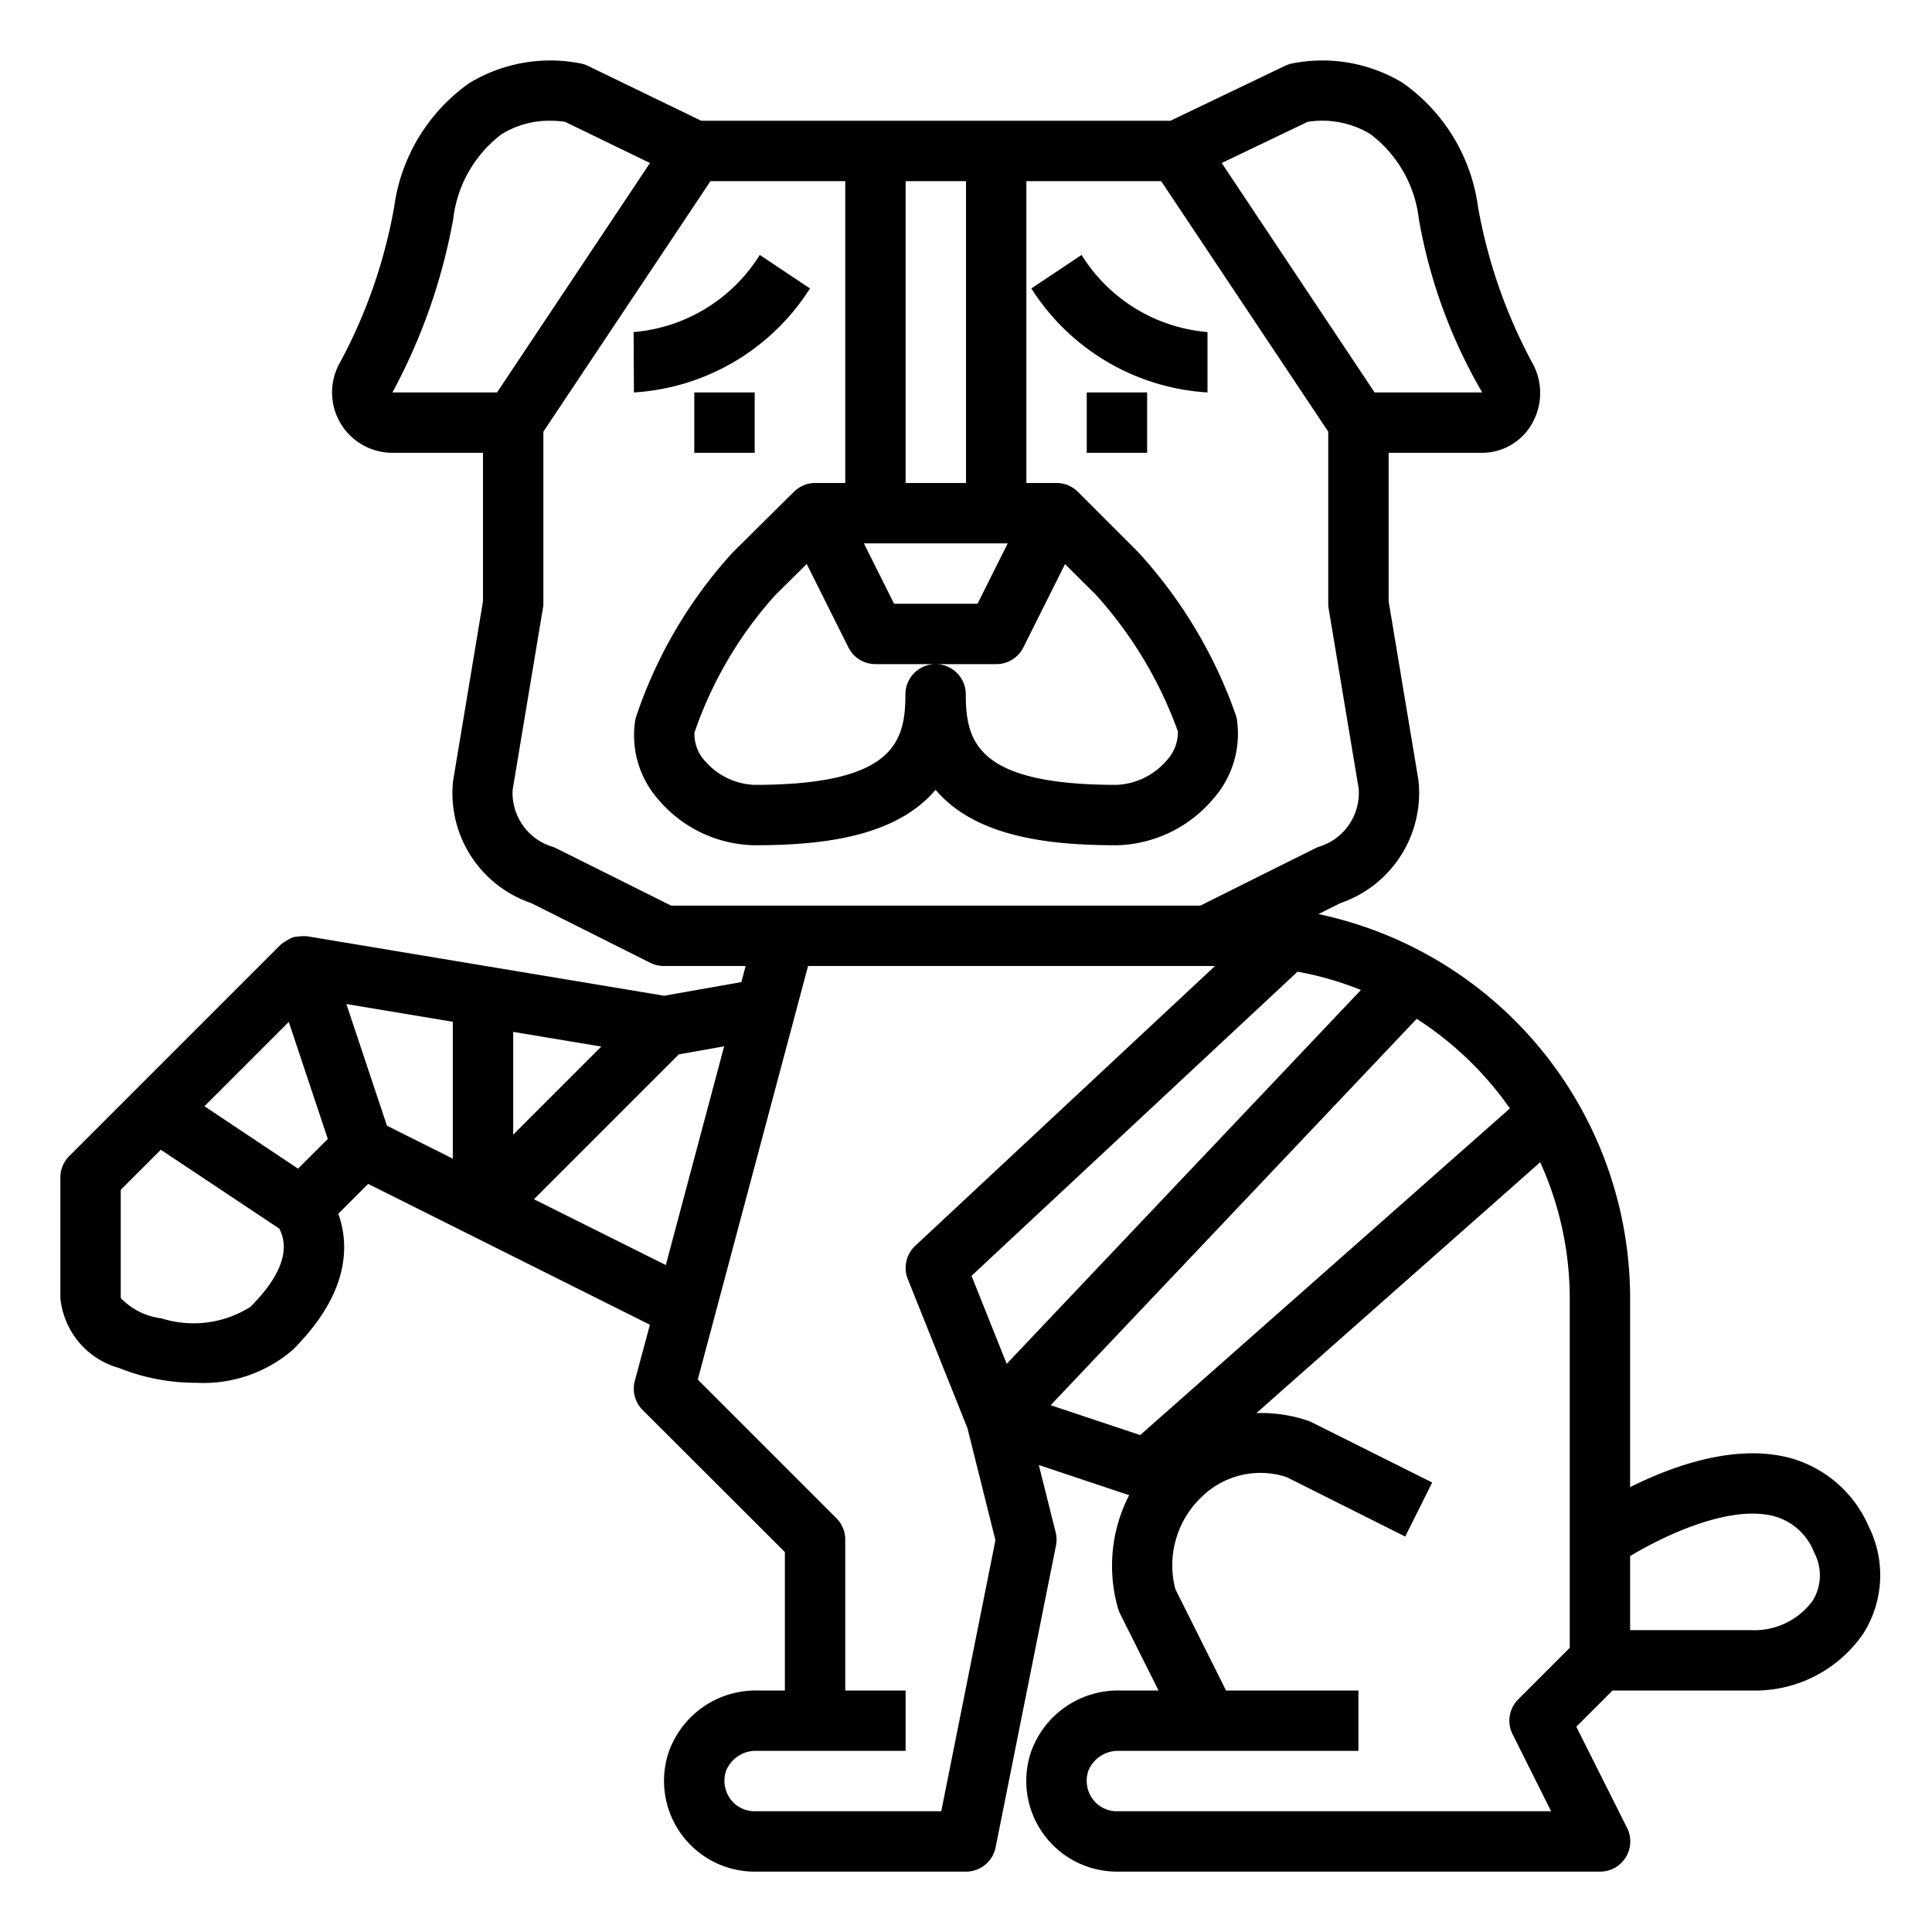 <?xml version="1.0"?>
<svg xmlns="http://www.w3.org/2000/svg" viewBox="0 0 64 64" width="512" height="512"><g id="outline"><path d="M59.307,48.3c-1.822-.492-3.907.264-5.307.963V43A13.021,13.021,0,0,0,43.677,30.28l.726-.363a3.857,3.857,0,0,0,2.583-4.081L46,19.917V15h3.1a1.9,1.9,0,0,0,1.65-.969,2.037,2.037,0,0,0,0-2.027,17.261,17.261,0,0,1-1.789-5.15,6,6,0,0,0-2.5-4.113,5.151,5.151,0,0,0-3.7-.631.993.993,0,0,0-.191.07L38.773,4H23.23L19.474,2.181a.977.977,0,0,0-.2-.071,5.179,5.179,0,0,0-3.716.635,6,6,0,0,0-2.5,4.109A17.193,17.193,0,0,1,11.268,12,2,2,0,0,0,13,15h3v4.917l-.992,5.959A3.848,3.848,0,0,0,17.6,29.917L21.553,31.9A1,1,0,0,0,22,32h2.7l-.142.534L22,32.985l-11.83-1.971a1.98,1.98,0,0,0-.462.034,1.836,1.836,0,0,0-.41.245l-7,7A1,1,0,0,0,2,39v4a2.672,2.672,0,0,0,1.943,2.317,6.83,6.83,0,0,0,2.558.49,4.525,4.525,0,0,0,3.206-1.1c1.867-1.866,1.874-3.452,1.5-4.5l.989-.989,9.333,4.666-.5,1.859a1,1,0,0,0,.259.965L26,51.414V56h-.916a3.057,3.057,0,0,0-2.934,2.046A3.006,3.006,0,0,0,25,62h7a1,1,0,0,0,.98-.8l2-10a.981.981,0,0,0-.01-.438l-.558-2.232,2.992,1a5.121,5.121,0,0,0-.369,3.749.953.953,0,0,0,.067.173L38.378,56H37.084a3.057,3.057,0,0,0-2.934,2.046A3.006,3.006,0,0,0,37,62H53a1,1,0,0,0,.9-1.447L52.217,57.2l1.2-1.2H58a4.345,4.345,0,0,0,3.733-1.9,3.61,3.61,0,0,0,.174-3.526A3.994,3.994,0,0,0,59.307,48.3ZM8.293,43.293a3.529,3.529,0,0,1-2.942.38A2.258,2.258,0,0,1,4,43V39.414l1.328-1.327L9.252,40.7C9.456,41.093,9.664,41.922,8.293,43.293Zm1.58-4.58-3.1-2.068,2.793-2.793,1.293,3.877ZM43.317,4.036a3.088,3.088,0,0,1,2.07.4A4.108,4.108,0,0,1,47,7.249,17.324,17.324,0,0,0,49.1,13H45.535L40.471,5.4ZM30,6h2V16H30Zm3.382,12-1,2H29.618l-1-2ZM29,22h4a1,1,0,0,0,.9-.553l1.38-2.76L36.3,19.7a13.646,13.646,0,0,1,2.72,4.529,1.373,1.373,0,0,1-.366.954A2.32,2.32,0,0,1,36.993,26c-4.618,0-5-1.419-5-3a1,1,0,0,0-2,0c0,1.581-.383,3-5,3a2.281,2.281,0,0,1-1.636-.788,1.312,1.312,0,0,1-.352-.944,13.189,13.189,0,0,1,2.68-4.557l1.038-1.029,1.382,2.765A1,1,0,0,0,29,22ZM13,13a19.285,19.285,0,0,0,2.014-5.749,4.128,4.128,0,0,1,1.594-2.8A2.989,2.989,0,0,1,18.226,4a3.208,3.208,0,0,1,.492.036L21.531,5.4,16.465,13Zm9.232,17s-3.852-1.924-3.885-1.937a1.862,1.862,0,0,1-1.365-1.9l1-6A.9.9,0,0,0,18,20V14.3L23.535,6H28V16H27a1,1,0,0,0-.7.291l0,0L24.272,18.3a15.267,15.267,0,0,0-3.2,5.442.963.963,0,0,0-.033.141,3.222,3.222,0,0,0,.792,2.628A4.267,4.267,0,0,0,24.993,28c2.222,0,4.668-.265,6-1.837,1.331,1.572,3.778,1.837,6,1.837a4.306,4.306,0,0,0,3.181-1.519,3.246,3.246,0,0,0,.8-2.643.889.889,0,0,0-.038-.154,15.637,15.637,0,0,0-3.23-5.392l-2-2,0,0A1,1,0,0,0,35,16H34V6h4.465L44,14.3V20a.9.9,0,0,0,.014.164l.994,5.96a1.867,1.867,0,0,1-1.359,1.939C43.616,28.076,39.764,30,39.764,30ZM15,38.382l-2.182-1.091L11.474,33.26,15,33.847Zm2-4.2,2.919.486L17,37.586Zm.688,5.545,4.8-4.8,1.5-.265-1.932,7.244ZM31.18,60H25a.99.99,0,0,1-.808-.41,1.024,1.024,0,0,1-.136-.94A1.061,1.061,0,0,1,25.084,58H30V56H28V51a1,1,0,0,0-.293-.707L23.115,45.7,26.768,32H40.249l-9.931,9.269a1,1,0,0,0-.247,1.1l1.976,4.938.928,3.715Zm2.168-14.821-1.165-2.915,10.8-10.076a10.827,10.827,0,0,1,2.1.606Zm4.422,2.36-2.965-.99L46.93,33.75a11.061,11.061,0,0,1,3.087,2.968ZM52,54.586l-1.707,1.707a1,1,0,0,0-.188,1.154L51.382,60H37a.99.99,0,0,1-.808-.41,1.024,1.024,0,0,1-.136-.94A1.061,1.061,0,0,1,37.084,58H45V56H40.614l-1.679-3.358a3.121,3.121,0,0,1,.857-3.04,2.78,2.78,0,0,1,2.825-.673L46.549,50.9l.894-1.79-4-2a.876.876,0,0,0-.131-.053,4.863,4.863,0,0,0-1.691-.247l9.4-8.309A10.921,10.921,0,0,1,52,43Zm8.047-1.558A2.4,2.4,0,0,1,58,54H54V51.547c1.123-.676,3.307-1.72,4.784-1.316a1.977,1.977,0,0,1,1.309,1.191A1.607,1.607,0,0,1,60.047,53.028Z"/><path d="M26.832,9.555l-1.664-1.11A5.455,5.455,0,0,1,20.989,11L21,13A7.447,7.447,0,0,0,26.832,9.555Z"/><rect x="23" y="13" width="2" height="2"/><path d="M35.829,8.445l-1.664,1.11A7.442,7.442,0,0,0,40,13V11A5.44,5.44,0,0,1,35.829,8.445Z"/><rect x="36" y="13" width="2" height="2"/></g></svg>
